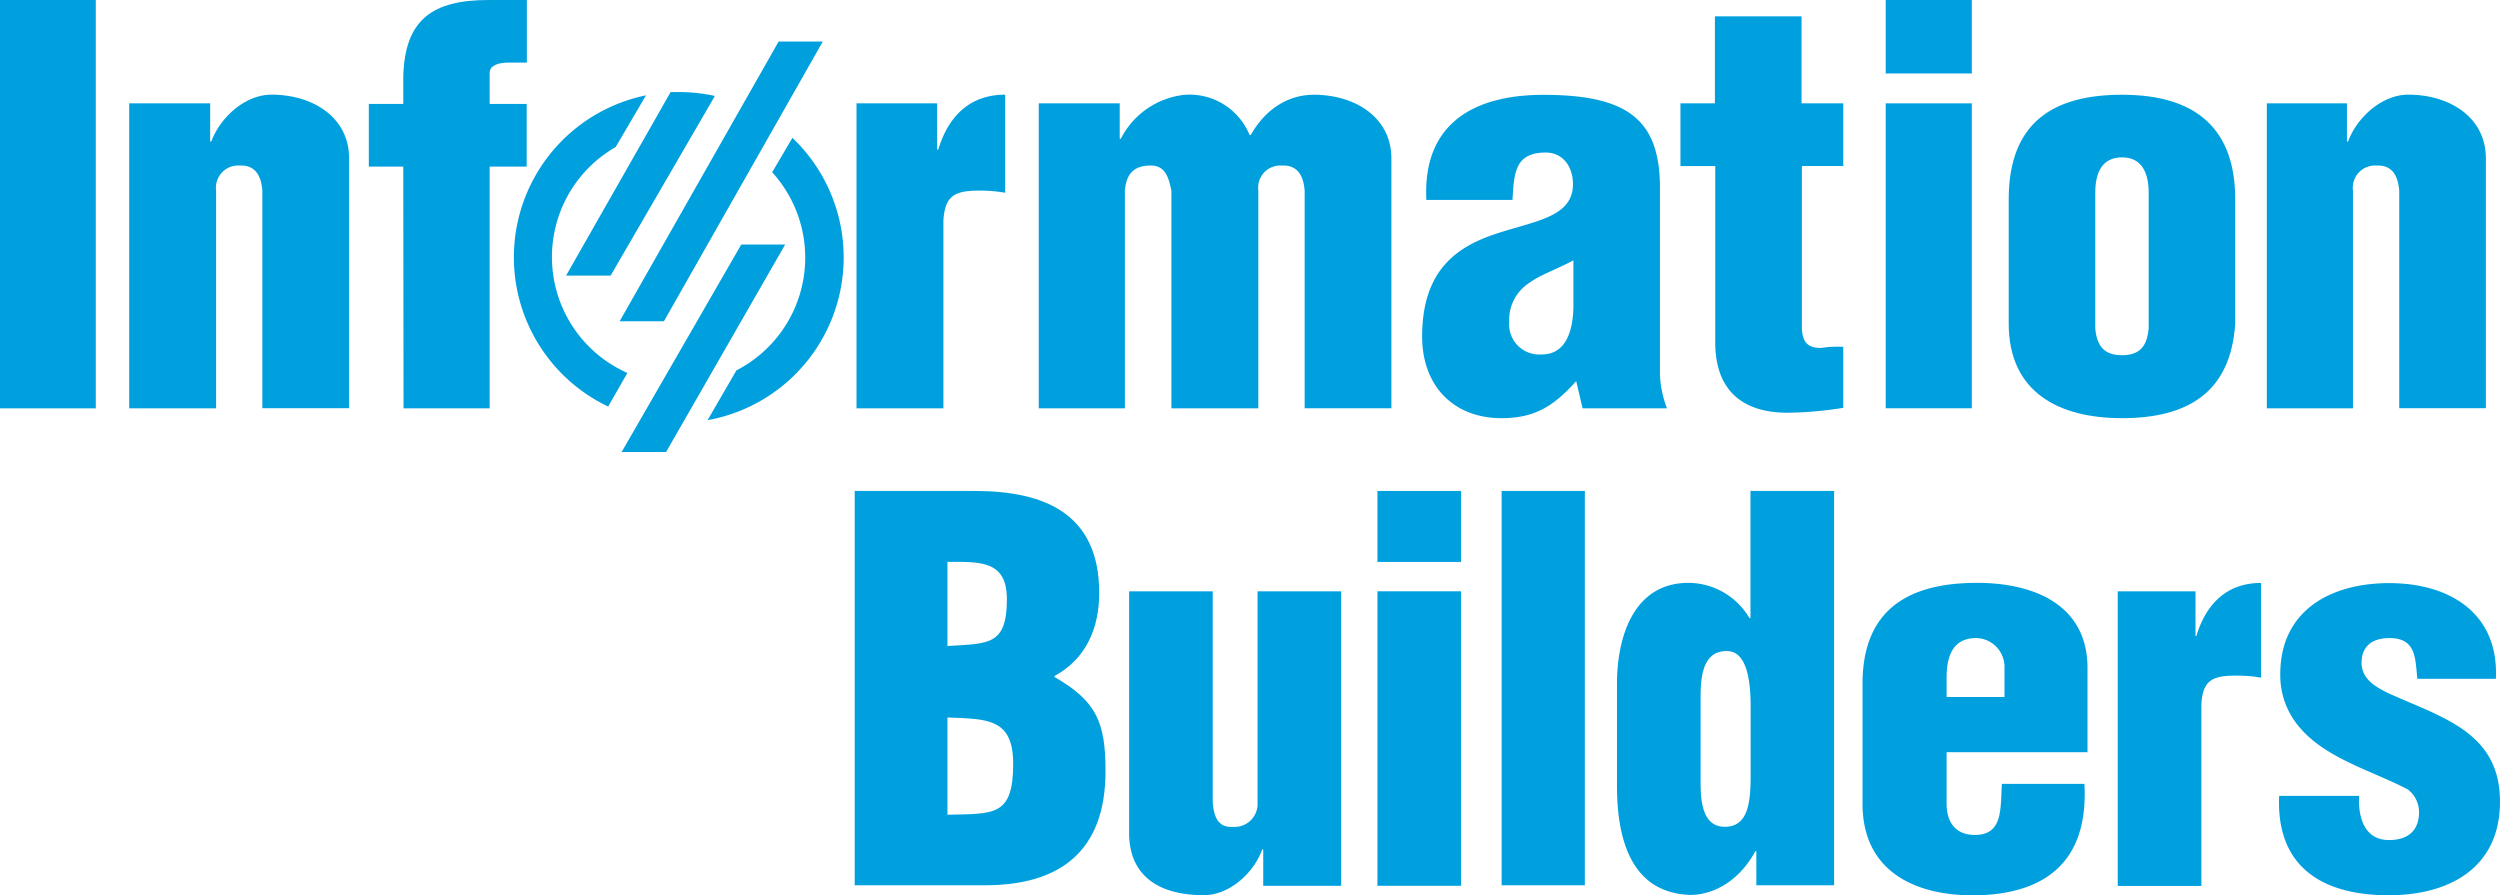 <svg class="i-logo" xmlns="http://www.w3.org/2000/svg" viewBox="0 0 290.25 103.95">
  <path fill="#00a0df" d="M0,47.41V0H11.12V47.41Z"></path>
  <path fill="#00a0df" d="M24.4,12v4.43h.13c1-2.72,3.86-5.44,7-5.44,4.74,0,9,2.59,9,7.4v29H30.46V22.13c-.13-1.64-.76-3-2.65-2.91a2.58,2.58,0,0,0-2.72,2.91V47.41H15V12Z"></path>
  <path fill="#00a0df" d="M46.82,19.34h-4V12.07h4V9c.13-6.76,3.41-9,9.92-9h4.43V7.27H59c-1.14,0-2.15.32-2.15,1.2v3.6h4.3v7.27h-4.3V47.41h-10Z"></path>
  <path fill="#00a0df" d="M99.23,102.83V57h13.92c8.12,0,14.47,2.62,14.47,11.84,0,4-1.47,7.63-5.19,9.64v.12c4.88,2.81,5.92,5.25,5.92,10.93,0,9.28-5.25,13.25-14,13.25H99.23ZM110,94.59c5.37-.13,7.63.24,7.63-5.92,0-5.31-3.05-5.19-7.63-5.37ZM110,75c4.7-.3,6.9,0,6.9-5.43,0-4.52-3.11-4.34-6.9-4.34Z"></path>
  <path fill="#00a0df" d="M146.66,102.83V98.62h-.12c-.91,2.62-3.72,5.31-6.78,5.31-5.62,0-8.67-2.57-8.67-7.21V68.65h9.71V93.13c.12,1.59.55,3,2.38,2.87A2.67,2.67,0,0,0,146,93.13V68.65h9.71v34.19h-9.05Z"></path>
  <path fill="#00a0df" d="M159.92,102.83V68.65h9.71v34.19h-9.71Zm0-37.54V57h9.71v8.24h-9.71Z"></path>
  <path fill="#00a0df" d="M174.34,102.83V57H184v45.78h-9.7Z"></path>
  <path fill="#00a0df" d="M203.91,102.83v-4h-.12c-1.77,3.3-4.7,5.07-7.57,5.07-7.08-.25-8.49-6.9-8.49-12.7V79.39c0-5.37,1.89-11.72,8.3-11.72a8.26,8.26,0,0,1,7.08,4.09h.12V57h9.71v45.78h-9ZM197.44,90.5c0,2,0,5.49,2.81,5.49,2.63,0,3-2.62,3-5.92V82c0-2.93-.43-6.47-2.81-6.41-3.11,0-3,3.85-3,6Z"></path>
  <path fill="#00a0df" d="M226,87.33v6c0,1.89.85,3.48,3,3.6,3.6.18,3.23-3,3.42-5.92H242c.49,8.79-4.27,12.82-12.7,12.94-7,.06-13.06-2.81-13.06-10.62V79.39c0-8.79,5.55-11.66,13.06-11.72,6.77-.06,13.06,2.5,13.06,9.89v9.77Zm6.72-6.41V77.56a3.35,3.35,0,0,0-3.22-3.48h-.08c-2.75,0-3.42,2.2-3.42,4.58v2.26Z"></path>
  <path fill="#00a0df" d="M254.9,68.65v5.19h.1c1.1-3.66,3.48-6.16,7.51-6.16v11a15.89,15.89,0,0,0-2.93-.24c-2.75,0-3.85.55-4,3.36v21.06h-9.71V68.65h9Z"></path>
  <path fill="#00a0df" d="M280.65,78.78c-.24-2.32-.12-4.7-3.23-4.7-1.89,0-3.24.85-3.24,2.87,0,1.83,1.52,2.74,3,3.48,6.29,2.87,13.07,4.52,13.07,12.64,0,7.63-5.8,10.87-12.94,10.87-7.69,0-13.07-3.3-12.7-11.54h9.28c-.12,2.38.55,5.13,3.48,5.13,2.08,0,3.48-1,3.48-3.24a3.33,3.33,0,0,0-1.28-2.62c-3.91-2.08-9.34-3.54-12.39-7a9.24,9.24,0,0,1-2.44-6.41c0-7.39,5.86-10.56,12.64-10.56,7.08,0,12.76,3.54,12.39,11.11h-9.1Z"></path>
  <path fill="#00a0df" d="M108.8,12v5.37h.13c1.14-3.79,3.6-6.38,7.77-6.38V22.38a16.56,16.56,0,0,0-3-.25c-2.84,0-4,.57-4.17,3.48v21.8H99.44V12Z"></path>
  <path fill="#00a0df" d="M130,12v4.11h.13A9.41,9.41,0,0,1,137.62,11a7.54,7.54,0,0,1,7.46,4.68h.13C147,12.52,149.69,11,152.54,11c4.74,0,9,2.59,9,7.4v29H151.47V22.13c-.13-1.64-.76-3-2.66-2.91a2.58,2.58,0,0,0-2.72,2.91V47.41H136V22.13c-.32-1.52-.69-2.91-2.4-2.91-2,0-2.84,1-3,2.91V47.41h-10V12Z"></path>
  <path fill="#00a0df" d="M183,44.25c-2.53,2.79-4.68,4.3-8.66,4.3-5.69,0-9.23-3.85-9.23-9.48,0-8,4.36-10.56,8.79-12s8.72-1.9,8.72-5.69c0-2-1.14-3.67-3.16-3.67-3.67,0-3.67,2.53-3.86,5.5h-10c-.44-8.85,5.5-12.2,13.59-12.2,9.93,0,13.53,3,13.53,10.81V43.49a12.06,12.06,0,0,0,.82,3.92h-9.8Zm-.38-14c-2,1.08-3.79,1.64-5.06,2.59a5.09,5.09,0,0,0-2.34,4.55A3.5,3.5,0,0,0,179,41.15c3,0,3.6-3.1,3.67-5.37V30.22Z"></path>
  <path fill="#00a0df" d="M195.1,19.28V12h4V1.9h10.06V12H214v7.27h-4.8V37.93c0,2,.89,2.47,2.21,2.47a12.22,12.22,0,0,1,2.59-.13v7.08a43.61,43.61,0,0,1-6.45.57c-5.44,0-8.41-2.78-8.41-8.16V19.28Z"></path>
  <path fill="#00a0df" d="M218.93,47.41V12h10V47.4h-10Zm0-38.88V0h10V8.53Z"></path>
  <path fill="#00a0df" d="M233.21,23.14c0-9.1,5.38-12.14,13.15-12.14,8.85,0,13.15,4.17,13.15,12.14V37.55c-.51,8-5.5,11-13.15,11-7.21,0-13.15-2.91-13.15-11V23.14Zm10.05,15c.19,2,1,3.1,3.1,3.1s2.91-1.07,3.1-3.1V22.38c0-2.27-.76-4.11-3.1-4.11s-3.1,1.83-3.1,4.11V38.14Z"></path>
  <path fill="#00a0df" d="M272.48,12v4.43h.13c1-2.72,3.86-5.44,7-5.44,4.74,0,9,2.59,9,7.4v29H278.55V22.13c-.13-1.64-.76-3-2.65-2.91a2.58,2.58,0,0,0-2.72,2.91V47.41h-10V12Z"></path>
  <path fill="#00a0df" d="M83,11.14a19.25,19.25,0,0,0-4.14-.45h-1L65.72,32h5.17Z"></path>
  <path fill="#00a0df" d="M70.61,47.2A19.19,19.19,0,0,1,75,11.07l-3.52,6A14.72,14.72,0,0,0,72.84,43.3Z"></path>
  <path fill="#00a0df" d="M82.15,48.78A19.19,19.19,0,0,0,92,16l-2.35,4A14.72,14.72,0,0,1,85.5,43Z"></path>
  <path fill="#00a0df" d="M71.94 37.3L77.08 37.3 95.53 4.82 90.4 4.82 71.94 37.3"></path>
  <path fill="#00a0df" d="M91.16 28.39L86.06 28.39 72.17 52.48 77.33 52.48 91.16 28.39"></path>
  <path fill="none" d="M77.33 52.48L72.18 52.48"></path>
</svg>
